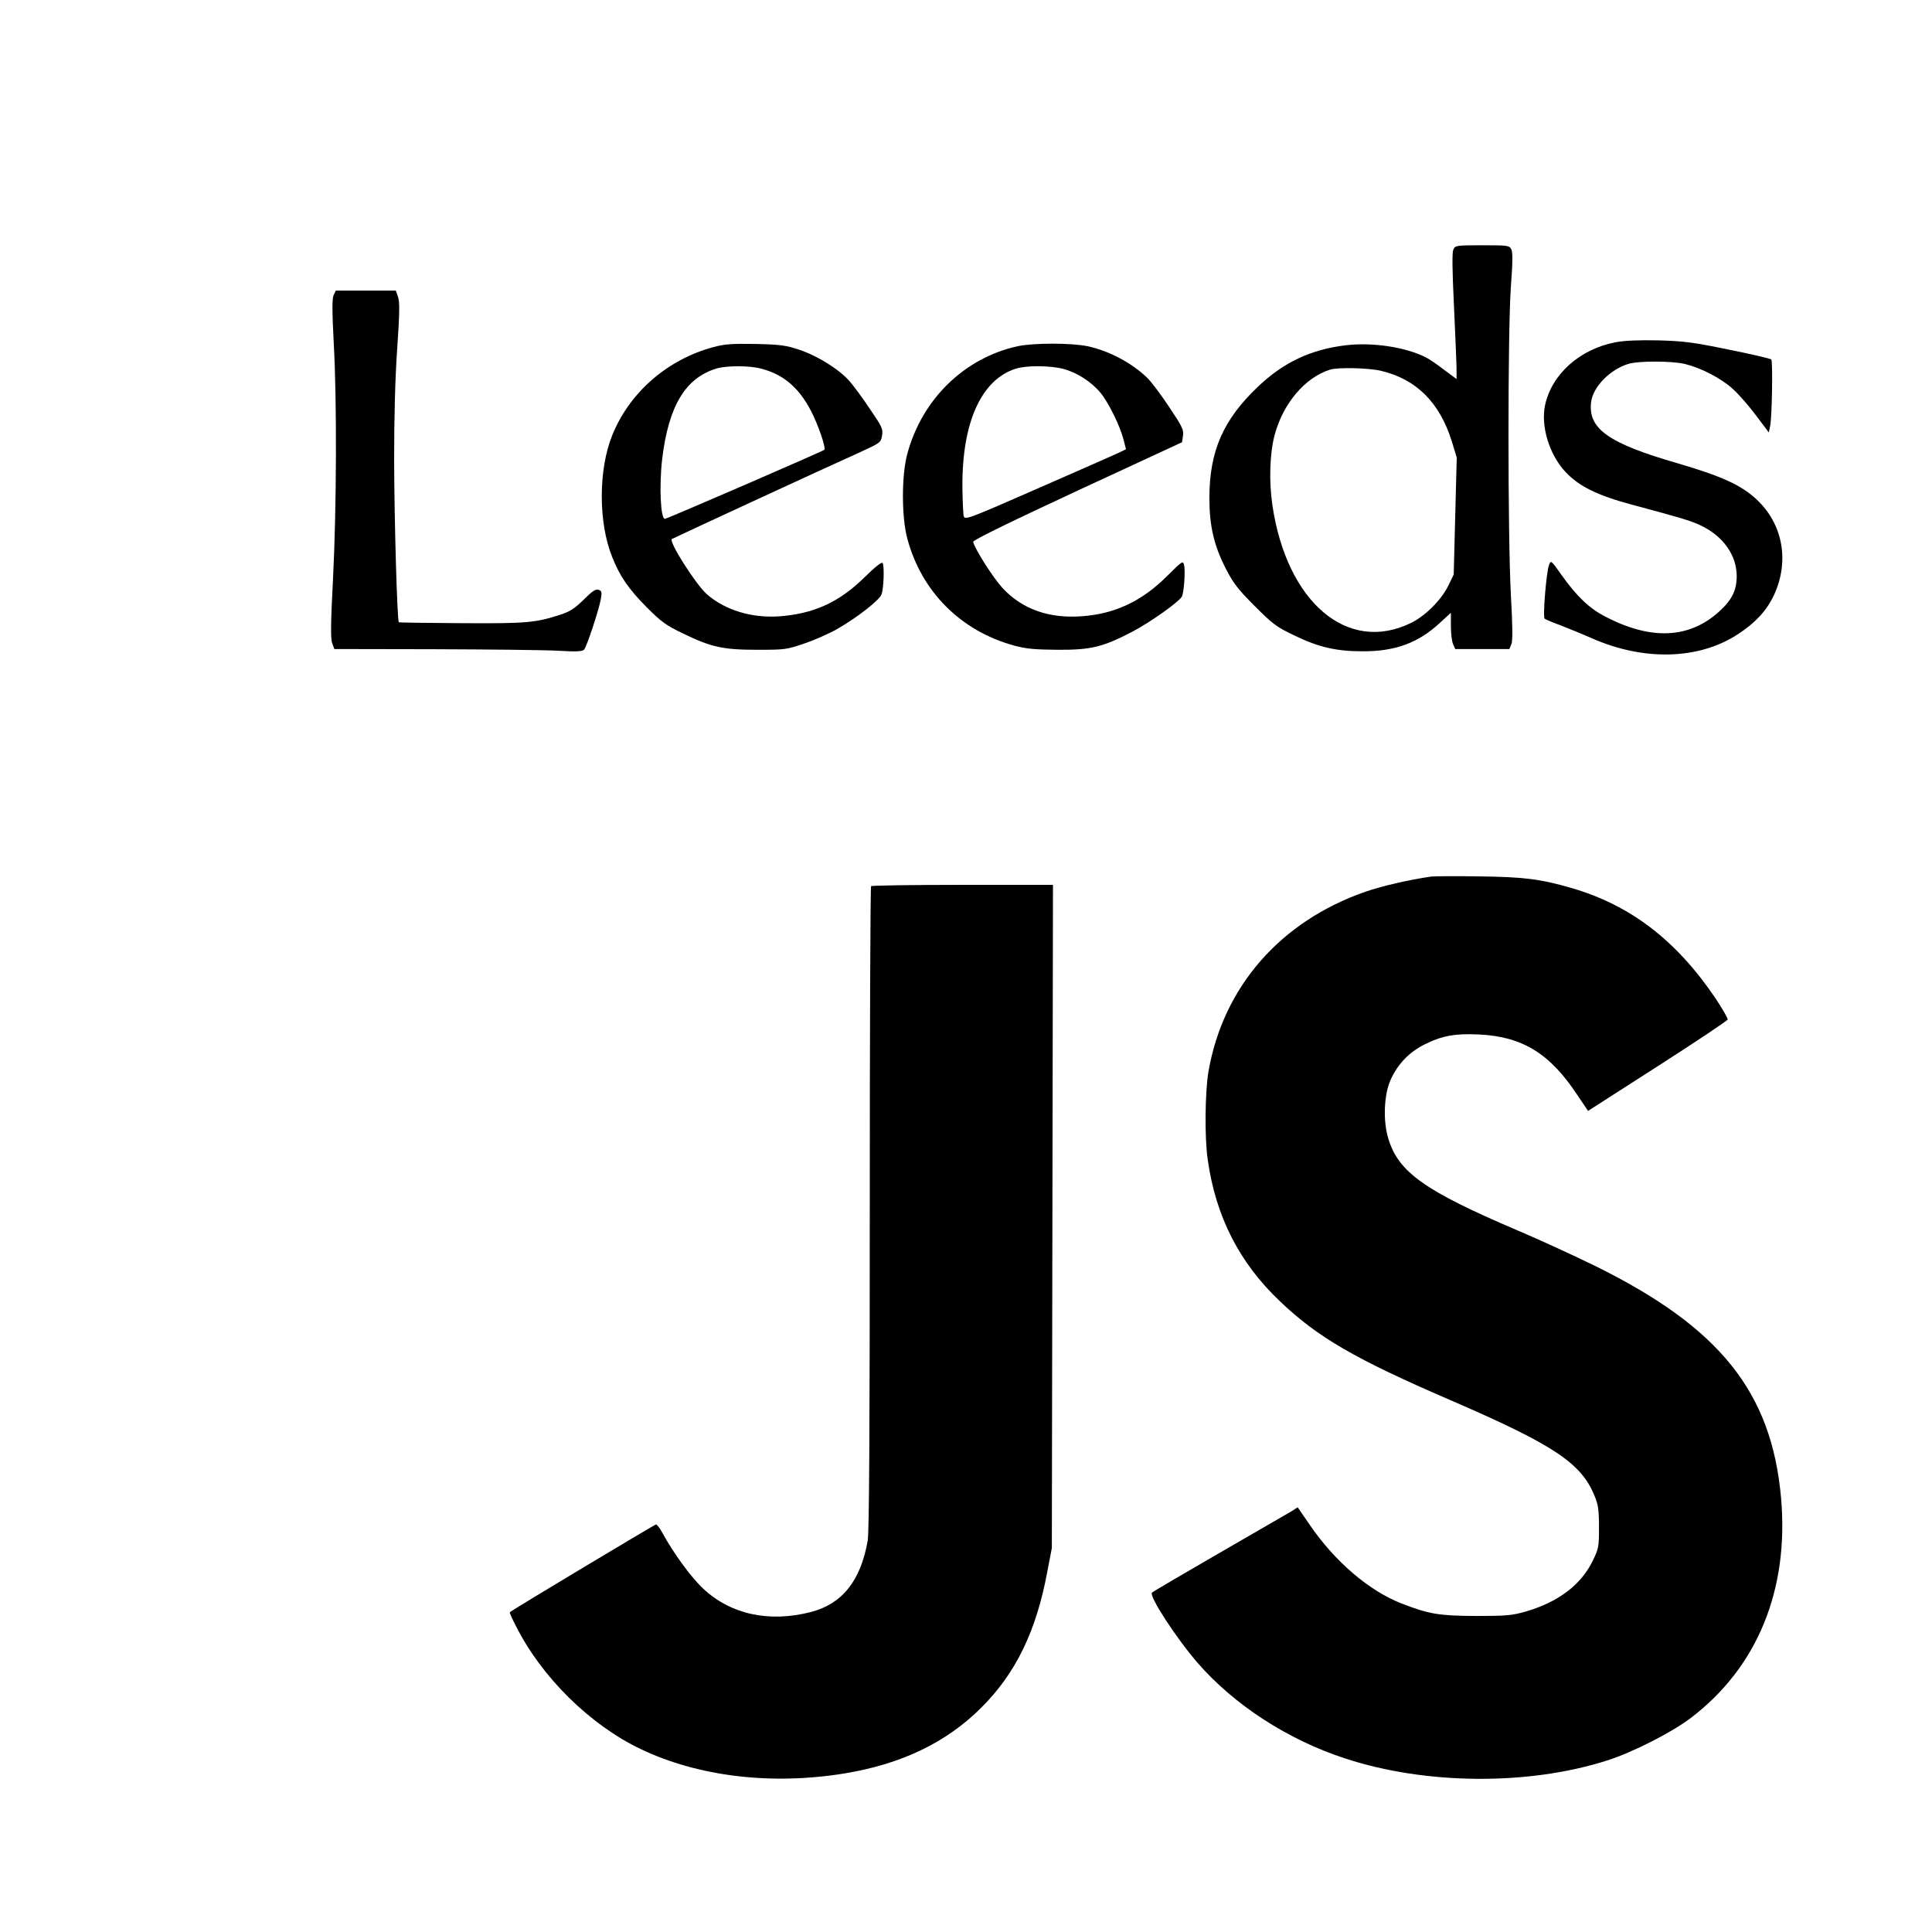 <?xml version="1.0" standalone="no"?>
<!DOCTYPE svg PUBLIC "-//W3C//DTD SVG 20010904//EN"
 "http://www.w3.org/TR/2001/REC-SVG-20010904/DTD/svg10.dtd">
<svg version="1.0" xmlns="http://www.w3.org/2000/svg"
 width="1024pt" height="1024pt" viewBox="0 0 1024 1024"
 preserveAspectRatio="xMidYMid meet">
<g transform="translate(0,1024) scale(0.1,-0.1)"
fill="#000000" stroke="none">
<path d="M7703 8917 c-7 -15 -6 -104 3 -292 7 -149 13 -298 14 -332 l0 -62
-66 49 c-36 28 -78 56 -93 64 -108 56 -284 83 -429 66 -186 -23 -328 -90 -463
-218 -186 -176 -259 -343 -259 -592 0 -147 24 -251 87 -374 39 -76 64 -109
152 -197 97 -97 115 -111 211 -157 128 -62 222 -84 360 -84 174 -1 297 44 412
151 l58 53 0 -70 c0 -39 5 -83 12 -97 l11 -25 144 0 143 0 11 27 c7 18 6 99
-3 257 -17 319 -17 1407 0 1638 10 130 10 182 2 197 -10 20 -20 21 -154 21
-139 0 -143 -1 -153 -23z m-385 -642 c188 -44 313 -168 377 -375 l26 -85 -8
-310 -8 -310 -29 -60 c-37 -75 -123 -161 -198 -197 -336 -164 -658 110 -734
624 -19 129 -14 276 12 373 45 168 162 305 294 346 43 13 202 9 268 -6z"/>
<path d="M1768 8675 c-8 -19 -8 -82 1 -256 17 -305 15 -870 -4 -1248 -12 -226
-13 -313 -5 -338 l12 -33 526 -1 c290 -1 586 -4 657 -8 103 -6 132 -4 141 6
15 18 80 216 89 270 6 35 4 42 -13 47 -15 5 -34 -8 -78 -52 -48 -47 -72 -63
-124 -80 -132 -43 -179 -47 -523 -45 -181 1 -331 3 -333 5 -9 9 -24 534 -25
858 0 225 5 429 16 588 13 188 14 250 5 277 l-12 35 -159 0 -159 0 -12 -25z"/>
<path d="M8563 8426 c-190 -36 -339 -170 -374 -334 -23 -112 22 -260 108 -353
72 -77 170 -125 353 -174 257 -69 312 -85 364 -110 120 -57 191 -158 191 -270
-1 -76 -26 -126 -95 -188 -158 -142 -359 -151 -600 -26 -86 44 -152 107 -234
222 -55 78 -56 79 -66 52 -14 -37 -34 -276 -23 -284 4 -4 42 -20 83 -35 41
-16 115 -46 165 -68 277 -123 570 -115 777 21 92 60 152 125 190 206 84 180
48 379 -93 509 -82 76 -184 122 -419 191 -364 105 -473 182 -457 322 9 82 101
176 200 205 56 16 229 15 297 -1 86 -21 193 -76 255 -133 31 -28 86 -91 123
-141 l67 -89 7 33 c10 44 15 345 6 354 -4 4 -105 28 -225 52 -189 39 -238 45
-373 49 -105 2 -178 -1 -227 -10z"/>
<path d="M3780 8400 c-244 -66 -444 -241 -535 -467 -74 -183 -74 -463 0 -646
40 -101 87 -169 181 -264 80 -80 103 -97 195 -141 150 -73 213 -86 394 -86
144 0 154 1 247 33 54 18 133 53 175 77 105 60 223 152 235 183 12 31 16 151
6 167 -5 7 -40 -21 -95 -75 -136 -134 -271 -195 -457 -208 -144 -9 -284 34
-379 117 -59 52 -204 280 -186 293 5 4 803 373 986 455 120 55 122 56 128 93
6 35 1 46 -64 141 -38 57 -86 122 -106 145 -53 63 -173 138 -268 169 -71 24
-102 28 -232 31 -126 2 -162 0 -225 -17z m255 -114 c118 -31 199 -100 264
-225 37 -71 80 -196 70 -205 -10 -9 -834 -366 -845 -366 -23 0 -31 176 -14
320 34 278 122 425 285 476 53 17 178 17 240 0z"/>
<path d="M5394 8405 c-283 -62 -507 -281 -585 -570 -31 -114 -31 -335 0 -450
75 -281 284 -490 567 -567 63 -17 109 -21 229 -22 177 -1 239 14 395 95 99 52
255 163 265 189 11 26 18 137 11 164 -6 26 -8 24 -89 -56 -134 -134 -276 -201
-450 -214 -176 -14 -320 37 -424 150 -50 55 -146 205 -155 244 -2 9 189 102
552 271 l555 257 5 34 c5 31 -3 48 -74 154 -43 65 -95 134 -115 153 -81 79
-203 144 -317 168 -86 18 -287 18 -370 0z m241 -120 c73 -19 150 -69 198 -127
42 -51 103 -174 122 -248 l13 -51 -41 -20 c-23 -11 -215 -95 -427 -188 -365
-160 -385 -168 -392 -147 -3 11 -6 80 -7 152 -3 345 100 572 283 630 57 18
180 17 251 -1z"/>
<path d="M7585 5594 c-122 -18 -260 -50 -347 -80 -452 -157 -755 -504 -833
-954 -18 -107 -21 -347 -4 -465 42 -301 167 -548 384 -753 199 -190 397 -305
900 -522 551 -238 697 -335 767 -510 19 -45 23 -75 23 -165 0 -105 -2 -114
-34 -179 -62 -127 -183 -218 -356 -268 -71 -20 -101 -23 -260 -23 -197 1 -249
9 -396 66 -172 67 -353 221 -487 417 l-64 93 -31 -20 c-18 -10 -189 -110 -382
-221 -192 -111 -354 -206 -359 -211 -18 -17 127 -240 242 -373 194 -223 478
-407 781 -506 429 -141 976 -144 1392 -10 134 43 340 148 440 224 353 268 522
679 479 1167 -50 561 -325 904 -985 1229 -110 54 -297 140 -415 190 -488 208
-627 307 -681 483 -30 96 -24 238 13 317 38 82 98 144 178 184 94 47 163 59
290 53 229 -11 375 -101 519 -319 l58 -86 368 236 c203 130 370 242 372 248 2
6 -27 56 -64 112 -208 308 -451 495 -766 586 -163 47 -248 58 -487 61 -124 2
-238 1 -255 -1z"/>
<path d="M4617 5543 c-4 -3 -7 -772 -7 -1708 0 -1145 -3 -1721 -11 -1761 -37
-212 -135 -335 -301 -378 -221 -57 -425 -13 -571 124 -63 58 -159 190 -217
297 -13 24 -28 43 -33 43 -7 0 -762 -453 -775 -465 -2 -2 12 -34 32 -72 136
-272 393 -525 661 -653 307 -147 696 -193 1085 -129 300 50 537 164 721 348
183 182 292 407 350 721 l24 125 3 1758 3 1757 -479 0 c-263 0 -482 -3 -485
-7z"/>
</g>
</svg>
